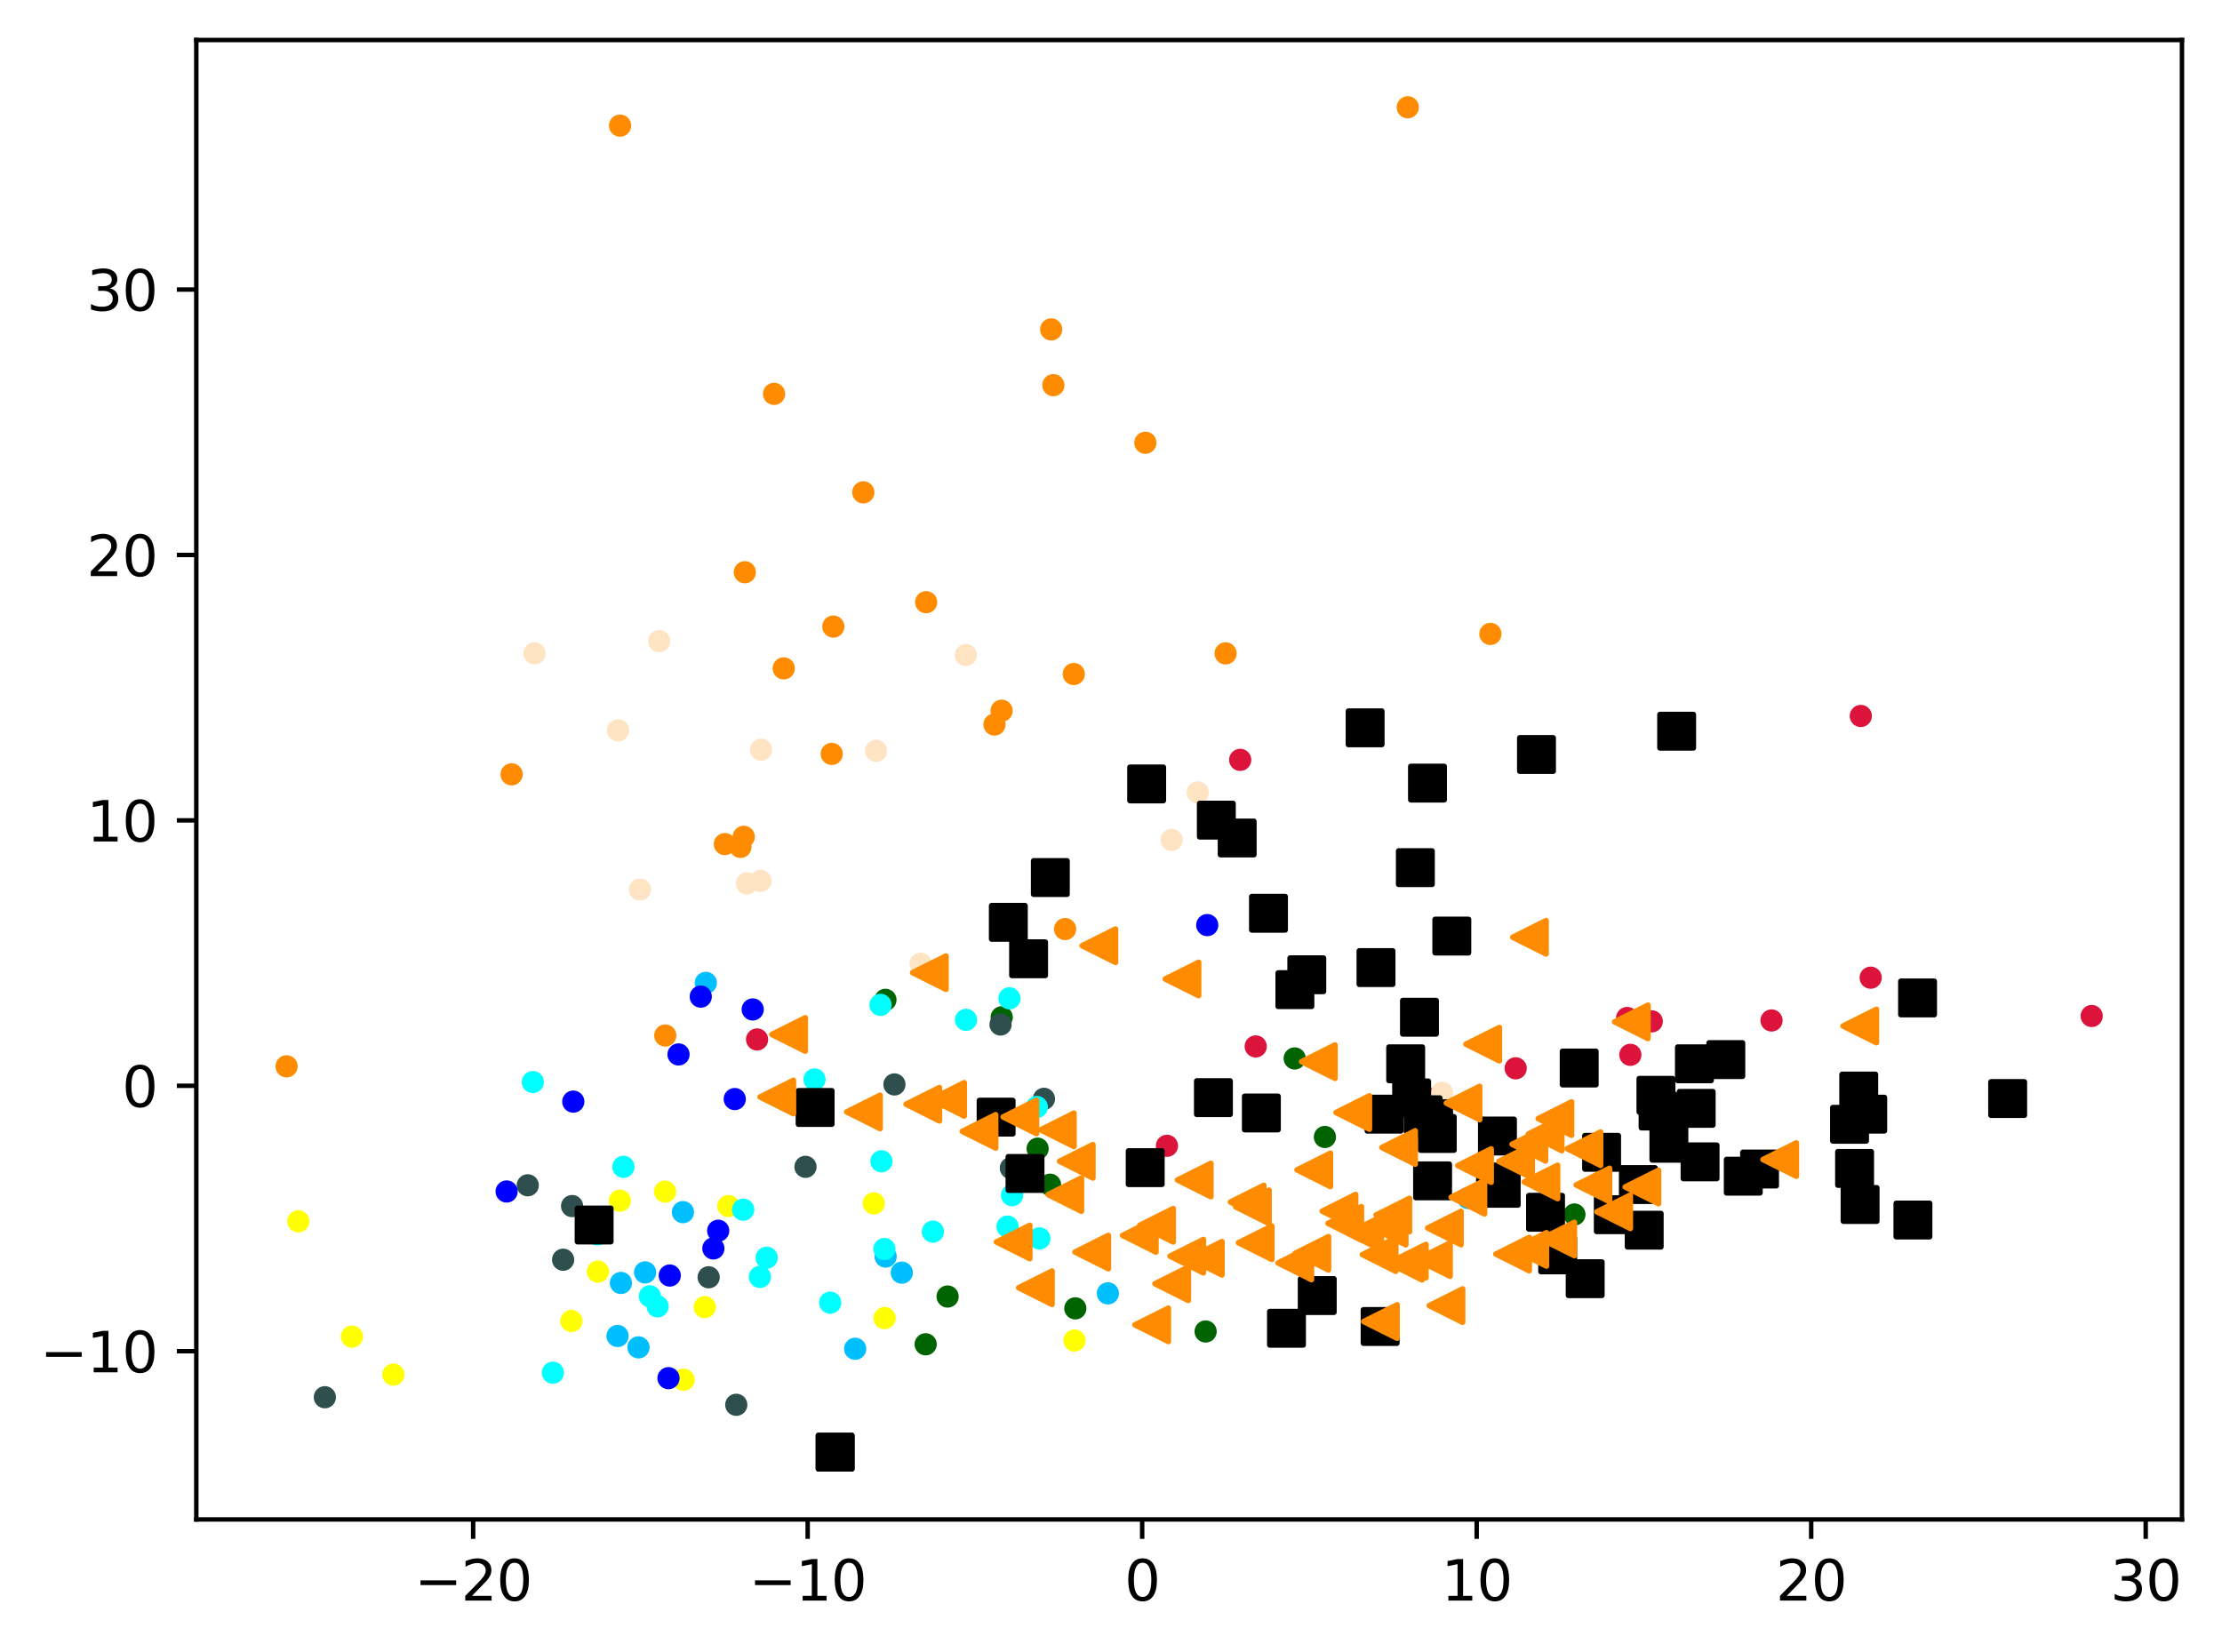 <?xml version="1.0" encoding="utf-8" standalone="no"?>
<!DOCTYPE svg PUBLIC "-//W3C//DTD SVG 1.1//EN"
  "http://www.w3.org/Graphics/SVG/1.1/DTD/svg11.dtd">
<svg xmlns:xlink="http://www.w3.org/1999/xlink" width="399.625pt" height="297.19pt" viewBox="0 0 399.625 297.19" xmlns="http://www.w3.org/2000/svg" version="1.1">
 <defs>
  <style type="text/css">*{stroke-linejoin: round; stroke-linecap: butt}</style>
 </defs>
 <g id="figure_1">
  <g id="patch_1">
   <path d="M 0 297.19 
L 399.625 297.19 
L 399.625 0 
L 0 0 
z
" style="fill: #ffffff"/>
  </g>
  <g id="axes_1">
   <g id="patch_2">
    <path d="M 35.305 273.312 
L 392.425 273.312 
L 392.425 7.2 
L 35.305 7.2 
z
" style="fill: #ffffff"/>
   </g>
   <g id="PathCollection_1">
    <defs>
     <path id="mc11632bc3f" d="M 0 1.5 
C 0.398 1.5 0.779 1.342 1.061 1.061 
C 1.342 0.779 1.5 0.398 1.5 0 
C 1.5 -0.398 1.342 -0.779 1.061 -1.061 
C 0.779 -1.342 0.398 -1.5 0 -1.5 
C -0.398 -1.5 -0.779 -1.342 -1.061 -1.061 
C -1.342 -0.779 -1.5 -0.398 -1.5 0 
C -1.5 0.398 -1.342 0.779 -1.061 1.061 
C -0.779 1.342 -0.398 1.5 0 1.5 
z
" style="stroke: #ff8c00"/>
    </defs>
    <g clip-path="url(#p6fb50a3058)">
     <use xlink:href="#mc11632bc3f" x="189.057" y="59.253" style="fill: #ff8c00; stroke: #ff8c00"/>
     <use xlink:href="#mc11632bc3f" x="133.762" y="150.524" style="fill: #ff8c00; stroke: #ff8c00"/>
     <use xlink:href="#mc11632bc3f" x="149.586" y="135.609" style="fill: #ff8c00; stroke: #ff8c00"/>
     <use xlink:href="#mc11632bc3f" x="205.992" y="79.644" style="fill: #ff8c00; stroke: #ff8c00"/>
     <use xlink:href="#mc11632bc3f" x="139.215" y="70.849" style="fill: #ff8c00; stroke: #ff8c00"/>
     <use xlink:href="#mc11632bc3f" x="193.119" y="121.243" style="fill: #ff8c00; stroke: #ff8c00"/>
     <use xlink:href="#mc11632bc3f" x="268.048" y="114.028" style="fill: #ff8c00; stroke: #ff8c00"/>
     <use xlink:href="#mc11632bc3f" x="178.854" y="130.325" style="fill: #ff8c00; stroke: #ff8c00"/>
     <use xlink:href="#mc11632bc3f" x="130.368" y="151.833" style="fill: #ff8c00; stroke: #ff8c00"/>
     <use xlink:href="#mc11632bc3f" x="253.186" y="19.296" style="fill: #ff8c00; stroke: #ff8c00"/>
     <use xlink:href="#mc11632bc3f" x="220.425" y="117.53" style="fill: #ff8c00; stroke: #ff8c00"/>
     <use xlink:href="#mc11632bc3f" x="133.952" y="102.935" style="fill: #ff8c00; stroke: #ff8c00"/>
     <use xlink:href="#mc11632bc3f" x="51.537" y="191.809" style="fill: #ff8c00; stroke: #ff8c00"/>
     <use xlink:href="#mc11632bc3f" x="191.556" y="167.117" style="fill: #ff8c00; stroke: #ff8c00"/>
     <use xlink:href="#mc11632bc3f" x="140.954" y="120.227" style="fill: #ff8c00; stroke: #ff8c00"/>
     <use xlink:href="#mc11632bc3f" x="166.569" y="108.324" style="fill: #ff8c00; stroke: #ff8c00"/>
     <use xlink:href="#mc11632bc3f" x="189.442" y="69.286" style="fill: #ff8c00; stroke: #ff8c00"/>
     <use xlink:href="#mc11632bc3f" x="119.648" y="186.27" style="fill: #ff8c00; stroke: #ff8c00"/>
     <use xlink:href="#mc11632bc3f" x="133.173" y="152.334" style="fill: #ff8c00; stroke: #ff8c00"/>
     <use xlink:href="#mc11632bc3f" x="149.876" y="112.709" style="fill: #ff8c00; stroke: #ff8c00"/>
     <use xlink:href="#mc11632bc3f" x="111.517" y="22.598" style="fill: #ff8c00; stroke: #ff8c00"/>
     <use xlink:href="#mc11632bc3f" x="180.137" y="127.844" style="fill: #ff8c00; stroke: #ff8c00"/>
     <use xlink:href="#mc11632bc3f" x="155.267" y="88.561" style="fill: #ff8c00; stroke: #ff8c00"/>
     <use xlink:href="#mc11632bc3f" x="92.012" y="139.285" style="fill: #ff8c00; stroke: #ff8c00"/>
    </g>
   </g>
   <g id="PathCollection_2">
    <defs>
     <path id="me43e559ec0" d="M 0 1.5 
C 0.398 1.5 0.779 1.342 1.061 1.061 
C 1.342 0.779 1.5 0.398 1.5 0 
C 1.5 -0.398 1.342 -0.779 1.061 -1.061 
C 0.779 -1.342 0.398 -1.5 0 -1.5 
C -0.398 -1.5 -0.779 -1.342 -1.061 -1.061 
C -1.342 -0.779 -1.5 -0.398 -1.5 0 
C -1.5 0.398 -1.342 0.779 -1.061 1.061 
C -0.779 1.342 -0.398 1.5 0 1.5 
z
" style="stroke: #006400"/>
    </defs>
    <g clip-path="url(#p6fb50a3058)">
     <use xlink:href="#me43e559ec0" x="180.157" y="182.991" style="fill: #006400; stroke: #006400"/>
     <use xlink:href="#me43e559ec0" x="188.848" y="213.106" style="fill: #006400; stroke: #006400"/>
     <use xlink:href="#me43e559ec0" x="238.282" y="204.516" style="fill: #006400; stroke: #006400"/>
     <use xlink:href="#me43e559ec0" x="216.832" y="239.506" style="fill: #006400; stroke: #006400"/>
     <use xlink:href="#me43e559ec0" x="170.425" y="233.219" style="fill: #006400; stroke: #006400"/>
     <use xlink:href="#me43e559ec0" x="232.851" y="190.392" style="fill: #006400; stroke: #006400"/>
     <use xlink:href="#me43e559ec0" x="193.394" y="235.348" style="fill: #006400; stroke: #006400"/>
     <use xlink:href="#me43e559ec0" x="166.478" y="241.811" style="fill: #006400; stroke: #006400"/>
     <use xlink:href="#me43e559ec0" x="186.617" y="206.622" style="fill: #006400; stroke: #006400"/>
     <use xlink:href="#me43e559ec0" x="283.159" y="218.463" style="fill: #006400; stroke: #006400"/>
     <use xlink:href="#me43e559ec0" x="159.245" y="179.853" style="fill: #006400; stroke: #006400"/>
    </g>
   </g>
   <g id="PathCollection_3">
    <defs>
     <path id="ma752f6aaa1" d="M 0 1.5 
C 0.398 1.5 0.779 1.342 1.061 1.061 
C 1.342 0.779 1.5 0.398 1.5 0 
C 1.5 -0.398 1.342 -0.779 1.061 -1.061 
C 0.779 -1.342 0.398 -1.5 0 -1.5 
C -0.398 -1.5 -0.779 -1.342 -1.061 -1.061 
C -1.342 -0.779 -1.5 -0.398 -1.5 0 
C -1.5 0.398 -1.342 0.779 -1.061 1.061 
C -0.779 1.342 -0.398 1.5 0 1.5 
z
" style="stroke: #2f4f4f"/>
    </defs>
    <g clip-path="url(#p6fb50a3058)">
     <use xlink:href="#ma752f6aaa1" x="132.417" y="252.695" style="fill: #2f4f4f; stroke: #2f4f4f"/>
     <use xlink:href="#ma752f6aaa1" x="127.452" y="229.755" style="fill: #2f4f4f; stroke: #2f4f4f"/>
     <use xlink:href="#ma752f6aaa1" x="94.916" y="213.21" style="fill: #2f4f4f; stroke: #2f4f4f"/>
     <use xlink:href="#ma752f6aaa1" x="160.863" y="195.069" style="fill: #2f4f4f; stroke: #2f4f4f"/>
     <use xlink:href="#ma752f6aaa1" x="144.867" y="209.889" style="fill: #2f4f4f; stroke: #2f4f4f"/>
     <use xlink:href="#ma752f6aaa1" x="187.754" y="197.654" style="fill: #2f4f4f; stroke: #2f4f4f"/>
     <use xlink:href="#ma752f6aaa1" x="181.801" y="210.109" style="fill: #2f4f4f; stroke: #2f4f4f"/>
     <use xlink:href="#ma752f6aaa1" x="179.947" y="184.29" style="fill: #2f4f4f; stroke: #2f4f4f"/>
     <use xlink:href="#ma752f6aaa1" x="58.423" y="251.335" style="fill: #2f4f4f; stroke: #2f4f4f"/>
     <use xlink:href="#ma752f6aaa1" x="101.278" y="226.599" style="fill: #2f4f4f; stroke: #2f4f4f"/>
     <use xlink:href="#ma752f6aaa1" x="102.892" y="216.947" style="fill: #2f4f4f; stroke: #2f4f4f"/>
    </g>
   </g>
   <g id="PathCollection_4">
    <defs>
     <path id="m10b6ca9c7e" d="M 0 1.5 
C 0.398 1.5 0.779 1.342 1.061 1.061 
C 1.342 0.779 1.5 0.398 1.5 0 
C 1.5 -0.398 1.342 -0.779 1.061 -1.061 
C 0.779 -1.342 0.398 -1.5 0 -1.5 
C -0.398 -1.5 -0.779 -1.342 -1.061 -1.061 
C -1.342 -0.779 -1.5 -0.398 -1.5 0 
C -1.5 0.398 -1.342 0.779 -1.061 1.061 
C -0.779 1.342 -0.398 1.5 0 1.5 
z
" style="stroke: #00bfff"/>
    </defs>
    <g clip-path="url(#p6fb50a3058)">
     <use xlink:href="#m10b6ca9c7e" x="111.064" y="240.316" style="fill: #00bfff; stroke: #00bfff"/>
     <use xlink:href="#m10b6ca9c7e" x="114.832" y="242.365" style="fill: #00bfff; stroke: #00bfff"/>
     <use xlink:href="#m10b6ca9c7e" x="116.023" y="228.878" style="fill: #00bfff; stroke: #00bfff"/>
     <use xlink:href="#m10b6ca9c7e" x="162.187" y="228.924" style="fill: #00bfff; stroke: #00bfff"/>
     <use xlink:href="#m10b6ca9c7e" x="199.248" y="232.649" style="fill: #00bfff; stroke: #00bfff"/>
     <use xlink:href="#m10b6ca9c7e" x="122.826" y="218.042" style="fill: #00bfff; stroke: #00bfff"/>
     <use xlink:href="#m10b6ca9c7e" x="159.276" y="226.026" style="fill: #00bfff; stroke: #00bfff"/>
     <use xlink:href="#m10b6ca9c7e" x="111.673" y="230.776" style="fill: #00bfff; stroke: #00bfff"/>
     <use xlink:href="#m10b6ca9c7e" x="153.802" y="242.62" style="fill: #00bfff; stroke: #00bfff"/>
     <use xlink:href="#m10b6ca9c7e" x="126.942" y="176.802" style="fill: #00bfff; stroke: #00bfff"/>
     <use xlink:href="#m10b6ca9c7e" x="264.038" y="215.492" style="fill: #00bfff; stroke: #00bfff"/>
    </g>
   </g>
   <g id="PathCollection_5">
    <defs>
     <path id="m6fbbba2397" d="M 0 1.5 
C 0.398 1.5 0.779 1.342 1.061 1.061 
C 1.342 0.779 1.5 0.398 1.5 0 
C 1.5 -0.398 1.342 -0.779 1.061 -1.061 
C 0.779 -1.342 0.398 -1.5 0 -1.5 
C -0.398 -1.5 -0.779 -1.342 -1.061 -1.061 
C -1.342 -0.779 -1.5 -0.398 -1.5 0 
C -1.5 0.398 -1.342 0.779 -1.061 1.061 
C -0.779 1.342 -0.398 1.5 0 1.5 
z
" style="stroke: #ffff00"/>
    </defs>
    <g clip-path="url(#p6fb50a3058)">
     <use xlink:href="#m6fbbba2397" x="193.245" y="241.131" style="fill: #ffff00; stroke: #ffff00"/>
     <use xlink:href="#m6fbbba2397" x="119.617" y="214.344" style="fill: #ffff00; stroke: #ffff00"/>
     <use xlink:href="#m6fbbba2397" x="157.149" y="216.469" style="fill: #ffff00; stroke: #ffff00"/>
     <use xlink:href="#m6fbbba2397" x="130.992" y="216.944" style="fill: #ffff00; stroke: #ffff00"/>
     <use xlink:href="#m6fbbba2397" x="111.476" y="215.979" style="fill: #ffff00; stroke: #ffff00"/>
     <use xlink:href="#m6fbbba2397" x="53.65" y="219.693" style="fill: #ffff00; stroke: #ffff00"/>
     <use xlink:href="#m6fbbba2397" x="70.751" y="247.26" style="fill: #ffff00; stroke: #ffff00"/>
     <use xlink:href="#m6fbbba2397" x="63.296" y="240.432" style="fill: #ffff00; stroke: #ffff00"/>
     <use xlink:href="#m6fbbba2397" x="107.527" y="228.735" style="fill: #ffff00; stroke: #ffff00"/>
     <use xlink:href="#m6fbbba2397" x="159.096" y="237.095" style="fill: #ffff00; stroke: #ffff00"/>
     <use xlink:href="#m6fbbba2397" x="102.768" y="237.622" style="fill: #ffff00; stroke: #ffff00"/>
     <use xlink:href="#m6fbbba2397" x="126.752" y="235.124" style="fill: #ffff00; stroke: #ffff00"/>
     <use xlink:href="#m6fbbba2397" x="122.942" y="248.192" style="fill: #ffff00; stroke: #ffff00"/>
    </g>
   </g>
   <g id="PathCollection_6">
    <defs>
     <path id="m5773e0ab29" d="M 0 1.5 
C 0.398 1.5 0.779 1.342 1.061 1.061 
C 1.342 0.779 1.5 0.398 1.5 0 
C 1.5 -0.398 1.342 -0.779 1.061 -1.061 
C 0.779 -1.342 0.398 -1.5 0 -1.5 
C -0.398 -1.5 -0.779 -1.342 -1.061 -1.061 
C -1.342 -0.779 -1.5 -0.398 -1.5 0 
C -1.5 0.398 -1.342 0.779 -1.061 1.061 
C -0.779 1.342 -0.398 1.5 0 1.5 
z
" style="stroke: #00ffff"/>
    </defs>
    <g clip-path="url(#p6fb50a3058)">
     <use xlink:href="#m5773e0ab29" x="181.54" y="179.578" style="fill: #00ffff; stroke: #00ffff"/>
     <use xlink:href="#m5773e0ab29" x="167.782" y="221.543" style="fill: #00ffff; stroke: #00ffff"/>
     <use xlink:href="#m5773e0ab29" x="146.488" y="194.177" style="fill: #00ffff; stroke: #00ffff"/>
     <use xlink:href="#m5773e0ab29" x="99.437" y="246.92" style="fill: #00ffff; stroke: #00ffff"/>
     <use xlink:href="#m5773e0ab29" x="186.934" y="222.762" style="fill: #00ffff; stroke: #00ffff"/>
     <use xlink:href="#m5773e0ab29" x="118.26" y="234.986" style="fill: #00ffff; stroke: #00ffff"/>
     <use xlink:href="#m5773e0ab29" x="136.671" y="229.692" style="fill: #00ffff; stroke: #00ffff"/>
     <use xlink:href="#m5773e0ab29" x="158.357" y="180.755" style="fill: #00ffff; stroke: #00ffff"/>
     <use xlink:href="#m5773e0ab29" x="186.471" y="199.127" style="fill: #00ffff; stroke: #00ffff"/>
     <use xlink:href="#m5773e0ab29" x="112.122" y="209.889" style="fill: #00ffff; stroke: #00ffff"/>
     <use xlink:href="#m5773e0ab29" x="116.881" y="233.175" style="fill: #00ffff; stroke: #00ffff"/>
     <use xlink:href="#m5773e0ab29" x="149.313" y="234.318" style="fill: #00ffff; stroke: #00ffff"/>
     <use xlink:href="#m5773e0ab29" x="182.02" y="214.991" style="fill: #00ffff; stroke: #00ffff"/>
     <use xlink:href="#m5773e0ab29" x="173.735" y="183.45" style="fill: #00ffff; stroke: #00ffff"/>
     <use xlink:href="#m5773e0ab29" x="95.827" y="194.638" style="fill: #00ffff; stroke: #00ffff"/>
     <use xlink:href="#m5773e0ab29" x="107.425" y="222.042" style="fill: #00ffff; stroke: #00ffff"/>
     <use xlink:href="#m5773e0ab29" x="181.201" y="220.639" style="fill: #00ffff; stroke: #00ffff"/>
     <use xlink:href="#m5773e0ab29" x="159.062" y="224.672" style="fill: #00ffff; stroke: #00ffff"/>
     <use xlink:href="#m5773e0ab29" x="158.522" y="208.894" style="fill: #00ffff; stroke: #00ffff"/>
     <use xlink:href="#m5773e0ab29" x="133.662" y="217.597" style="fill: #00ffff; stroke: #00ffff"/>
     <use xlink:href="#m5773e0ab29" x="137.881" y="226.236" style="fill: #00ffff; stroke: #00ffff"/>
    </g>
   </g>
   <g id="PathCollection_7">
    <defs>
     <path id="mfd72a06ce6" d="M 0 1.5 
C 0.398 1.5 0.779 1.342 1.061 1.061 
C 1.342 0.779 1.5 0.398 1.5 0 
C 1.5 -0.398 1.342 -0.779 1.061 -1.061 
C 0.779 -1.342 0.398 -1.5 0 -1.5 
C -0.398 -1.5 -0.779 -1.342 -1.061 -1.061 
C -1.342 -0.779 -1.5 -0.398 -1.5 0 
C -1.5 0.398 -1.342 0.779 -1.061 1.061 
C -0.779 1.342 -0.398 1.5 0 1.5 
z
" style="stroke: #0000ff"/>
    </defs>
    <g clip-path="url(#p6fb50a3058)">
     <use xlink:href="#mfd72a06ce6" x="129.167" y="221.383" style="fill: #0000ff; stroke: #0000ff"/>
     <use xlink:href="#mfd72a06ce6" x="103.105" y="198.159" style="fill: #0000ff; stroke: #0000ff"/>
     <use xlink:href="#mfd72a06ce6" x="126.03" y="179.269" style="fill: #0000ff; stroke: #0000ff"/>
     <use xlink:href="#mfd72a06ce6" x="217.121" y="166.405" style="fill: #0000ff; stroke: #0000ff"/>
     <use xlink:href="#mfd72a06ce6" x="132.145" y="197.699" style="fill: #0000ff; stroke: #0000ff"/>
     <use xlink:href="#mfd72a06ce6" x="128.3" y="224.57" style="fill: #0000ff; stroke: #0000ff"/>
     <use xlink:href="#mfd72a06ce6" x="135.375" y="181.579" style="fill: #0000ff; stroke: #0000ff"/>
     <use xlink:href="#mfd72a06ce6" x="120.453" y="229.442" style="fill: #0000ff; stroke: #0000ff"/>
     <use xlink:href="#mfd72a06ce6" x="122.032" y="189.671" style="fill: #0000ff; stroke: #0000ff"/>
     <use xlink:href="#mfd72a06ce6" x="120.227" y="247.906" style="fill: #0000ff; stroke: #0000ff"/>
     <use xlink:href="#mfd72a06ce6" x="91.115" y="214.324" style="fill: #0000ff; stroke: #0000ff"/>
    </g>
   </g>
   <g id="PathCollection_8">
    <defs>
     <path id="mc9b94650ea" d="M 0 1.5 
C 0.398 1.5 0.779 1.342 1.061 1.061 
C 1.342 0.779 1.5 0.398 1.5 0 
C 1.5 -0.398 1.342 -0.779 1.061 -1.061 
C 0.779 -1.342 0.398 -1.5 0 -1.5 
C -0.398 -1.5 -0.779 -1.342 -1.061 -1.061 
C -1.342 -0.779 -1.5 -0.398 -1.5 0 
C -1.5 0.398 -1.342 0.779 -1.061 1.061 
C -0.779 1.342 -0.398 1.5 0 1.5 
z
" style="stroke: #dc143c"/>
    </defs>
    <g clip-path="url(#p6fb50a3058)">
     <use xlink:href="#mc9b94650ea" x="209.877" y="206.107" style="fill: #dc143c; stroke: #dc143c"/>
     <use xlink:href="#mc9b94650ea" x="225.841" y="188.232" style="fill: #dc143c; stroke: #dc143c"/>
     <use xlink:href="#mc9b94650ea" x="223.049" y="136.683" style="fill: #dc143c; stroke: #dc143c"/>
     <use xlink:href="#mc9b94650ea" x="272.594" y="192.166" style="fill: #dc143c; stroke: #dc143c"/>
     <use xlink:href="#mc9b94650ea" x="336.439" y="175.866" style="fill: #dc143c; stroke: #dc143c"/>
     <use xlink:href="#mc9b94650ea" x="318.608" y="183.56" style="fill: #dc143c; stroke: #dc143c"/>
     <use xlink:href="#mc9b94650ea" x="334.663" y="128.788" style="fill: #dc143c; stroke: #dc143c"/>
     <use xlink:href="#mc9b94650ea" x="292.637" y="183.116" style="fill: #dc143c; stroke: #dc143c"/>
     <use xlink:href="#mc9b94650ea" x="136.159" y="186.978" style="fill: #dc143c; stroke: #dc143c"/>
     <use xlink:href="#mc9b94650ea" x="258.479" y="197.401" style="fill: #dc143c; stroke: #dc143c"/>
     <use xlink:href="#mc9b94650ea" x="297.07" y="183.721" style="fill: #dc143c; stroke: #dc143c"/>
     <use xlink:href="#mc9b94650ea" x="293.216" y="189.742" style="fill: #dc143c; stroke: #dc143c"/>
     <use xlink:href="#mc9b94650ea" x="376.192" y="182.757" style="fill: #dc143c; stroke: #dc143c"/>
    </g>
   </g>
   <g id="PathCollection_9">
    <defs>
     <path id="m8d85ecf334" d="M 0 1.5 
C 0.398 1.5 0.779 1.342 1.061 1.061 
C 1.342 0.779 1.5 0.398 1.5 0 
C 1.5 -0.398 1.342 -0.779 1.061 -1.061 
C 0.779 -1.342 0.398 -1.5 0 -1.5 
C -0.398 -1.5 -0.779 -1.342 -1.061 -1.061 
C -1.342 -0.779 -1.5 -0.398 -1.5 0 
C -1.5 0.398 -1.342 0.779 -1.061 1.061 
C -0.779 1.342 -0.398 1.5 0 1.5 
z
" style="stroke: #ffe4c4"/>
    </defs>
    <g clip-path="url(#p6fb50a3058)">
     <use xlink:href="#m8d85ecf334" x="111.15" y="131.388" style="fill: #ffe4c4; stroke: #ffe4c4"/>
     <use xlink:href="#m8d85ecf334" x="115.093" y="159.999" style="fill: #ffe4c4; stroke: #ffe4c4"/>
     <use xlink:href="#m8d85ecf334" x="157.563" y="135.058" style="fill: #ffe4c4; stroke: #ffe4c4"/>
     <use xlink:href="#m8d85ecf334" x="165.574" y="173.342" style="fill: #ffe4c4; stroke: #ffe4c4"/>
     <use xlink:href="#m8d85ecf334" x="96.128" y="117.525" style="fill: #ffe4c4; stroke: #ffe4c4"/>
     <use xlink:href="#m8d85ecf334" x="210.711" y="151.088" style="fill: #ffe4c4; stroke: #ffe4c4"/>
     <use xlink:href="#m8d85ecf334" x="118.549" y="115.334" style="fill: #ffe4c4; stroke: #ffe4c4"/>
     <use xlink:href="#m8d85ecf334" x="173.702" y="117.833" style="fill: #ffe4c4; stroke: #ffe4c4"/>
     <use xlink:href="#m8d85ecf334" x="136.876" y="134.858" style="fill: #ffe4c4; stroke: #ffe4c4"/>
     <use xlink:href="#m8d85ecf334" x="136.777" y="158.456" style="fill: #ffe4c4; stroke: #ffe4c4"/>
     <use xlink:href="#m8d85ecf334" x="134.34" y="158.905" style="fill: #ffe4c4; stroke: #ffe4c4"/>
     <use xlink:href="#m8d85ecf334" x="259.348" y="196.555" style="fill: #ffe4c4; stroke: #ffe4c4"/>
     <use xlink:href="#m8d85ecf334" x="215.405" y="142.543" style="fill: #ffe4c4; stroke: #ffe4c4"/>
    </g>
   </g>
   <g id="PathCollection_10">
    <defs>
     <path id="mef20638871" d="M -3 3 
L 3 3 
L 3 -3 
L -3 -3 
z
" style="stroke: #000000"/>
    </defs>
    <g clip-path="url(#p6fb50a3058)">
     <use xlink:href="#mef20638871" x="290.151" y="218.502" style="stroke: #000000"/>
     <use xlink:href="#mef20638871" x="295.708" y="221.285" style="stroke: #000000"/>
     <use xlink:href="#mef20638871" x="188.902" y="157.853" style="stroke: #000000"/>
     <use xlink:href="#mef20638871" x="269.993" y="213.751" style="stroke: #000000"/>
     <use xlink:href="#mef20638871" x="313.527" y="211.57" style="stroke: #000000"/>
     <use xlink:href="#mef20638871" x="269.313" y="204.351" style="stroke: #000000"/>
     <use xlink:href="#mef20638871" x="305.757" y="208.996" style="stroke: #000000"/>
     <use xlink:href="#mef20638871" x="288.046" y="207.278" style="stroke: #000000"/>
     <use xlink:href="#mef20638871" x="334.293" y="196.255" style="stroke: #000000"/>
     <use xlink:href="#mef20638871" x="294.661" y="213.074" style="stroke: #000000"/>
     <use xlink:href="#mef20638871" x="205.964" y="210.036" style="stroke: #000000"/>
     <use xlink:href="#mef20638871" x="334.536" y="216.663" style="stroke: #000000"/>
     <use xlink:href="#mef20638871" x="179.149" y="200.95" style="stroke: #000000"/>
     <use xlink:href="#mef20638871" x="280.143" y="225.73" style="stroke: #000000"/>
     <use xlink:href="#mef20638871" x="247.472" y="174.048" style="stroke: #000000"/>
     <use xlink:href="#mef20638871" x="146.6" y="199.207" style="stroke: #000000"/>
     <use xlink:href="#mef20638871" x="184.991" y="172.464" style="stroke: #000000"/>
     <use xlink:href="#mef20638871" x="361.076" y="197.603" style="stroke: #000000"/>
     <use xlink:href="#mef20638871" x="253.882" y="197.491" style="stroke: #000000"/>
     <use xlink:href="#mef20638871" x="231.372" y="238.926" style="stroke: #000000"/>
     <use xlink:href="#mef20638871" x="252.808" y="191.358" style="stroke: #000000"/>
     <use xlink:href="#mef20638871" x="261.108" y="168.382" style="stroke: #000000"/>
     <use xlink:href="#mef20638871" x="257.833" y="201.239" style="stroke: #000000"/>
     <use xlink:href="#mef20638871" x="316.453" y="210.284" style="stroke: #000000"/>
     <use xlink:href="#mef20638871" x="301.544" y="131.527" style="stroke: #000000"/>
     <use xlink:href="#mef20638871" x="344.038" y="219.455" style="stroke: #000000"/>
     <use xlink:href="#mef20638871" x="245.515" y="130.922" style="stroke: #000000"/>
     <use xlink:href="#mef20638871" x="256.733" y="140.861" style="stroke: #000000"/>
     <use xlink:href="#mef20638871" x="206.226" y="141.013" style="stroke: #000000"/>
     <use xlink:href="#mef20638871" x="285.095" y="230.011" style="stroke: #000000"/>
     <use xlink:href="#mef20638871" x="305.058" y="199.367" style="stroke: #000000"/>
     <use xlink:href="#mef20638871" x="218.233" y="197.442" style="stroke: #000000"/>
     <use xlink:href="#mef20638871" x="235.027" y="175.344" style="stroke: #000000"/>
     <use xlink:href="#mef20638871" x="300.148" y="205.643" style="stroke: #000000"/>
     <use xlink:href="#mef20638871" x="218.759" y="147.527" style="stroke: #000000"/>
     <use xlink:href="#mef20638871" x="232.884" y="178.018" style="stroke: #000000"/>
     <use xlink:href="#mef20638871" x="284.017" y="192.11" style="stroke: #000000"/>
     <use xlink:href="#mef20638871" x="297.819" y="197.024" style="stroke: #000000"/>
     <use xlink:href="#mef20638871" x="236.906" y="233.042" style="stroke: #000000"/>
     <use xlink:href="#mef20638871" x="276.335" y="135.721" style="stroke: #000000"/>
     <use xlink:href="#mef20638871" x="106.853" y="220.351" style="stroke: #000000"/>
     <use xlink:href="#mef20638871" x="254.55" y="156.074" style="stroke: #000000"/>
     <use xlink:href="#mef20638871" x="258.494" y="203.884" style="stroke: #000000"/>
     <use xlink:href="#mef20638871" x="248.215" y="238.612" style="stroke: #000000"/>
     <use xlink:href="#mef20638871" x="255.945" y="200.515" style="stroke: #000000"/>
     <use xlink:href="#mef20638871" x="184.347" y="211.079" style="stroke: #000000"/>
     <use xlink:href="#mef20638871" x="150.199" y="261.216" style="stroke: #000000"/>
     <use xlink:href="#mef20638871" x="181.347" y="165.907" style="stroke: #000000"/>
     <use xlink:href="#mef20638871" x="344.871" y="179.507" style="stroke: #000000"/>
     <use xlink:href="#mef20638871" x="255.289" y="182.984" style="stroke: #000000"/>
     <use xlink:href="#mef20638871" x="226.855" y="200.2" style="stroke: #000000"/>
     <use xlink:href="#mef20638871" x="335.911" y="200.411" style="stroke: #000000"/>
     <use xlink:href="#mef20638871" x="310.385" y="190.598" style="stroke: #000000"/>
     <use xlink:href="#mef20638871" x="228.135" y="164.277" style="stroke: #000000"/>
     <use xlink:href="#mef20638871" x="268.972" y="212.63" style="stroke: #000000"/>
     <use xlink:href="#mef20638871" x="298.204" y="199.849" style="stroke: #000000"/>
     <use xlink:href="#mef20638871" x="332.637" y="202.233" style="stroke: #000000"/>
     <use xlink:href="#mef20638871" x="248.918" y="200.418" style="stroke: #000000"/>
     <use xlink:href="#mef20638871" x="277.964" y="218.061" style="stroke: #000000"/>
     <use xlink:href="#mef20638871" x="257.649" y="212.418" style="stroke: #000000"/>
     <use xlink:href="#mef20638871" x="304.743" y="191.355" style="stroke: #000000"/>
     <use xlink:href="#mef20638871" x="333.544" y="210.174" style="stroke: #000000"/>
     <use xlink:href="#mef20638871" x="150.199" y="261.216" style="stroke: #000000"/>
     <use xlink:href="#mef20638871" x="222.507" y="150.739" style="stroke: #000000"/>
    </g>
   </g>
   <g id="PathCollection_11">
    <defs>
     <path id="mdccb5acdef" d="M -3 -0 
L 3 3 
L 3 -3 
z
" style="stroke: #ff8c00"/>
    </defs>
    <g clip-path="url(#p6fb50a3058)">
     <use xlink:href="#mdccb5acdef" x="272.034" y="225.583" style="fill: #ff8c00; stroke: #ff8c00"/>
     <use xlink:href="#mdccb5acdef" x="165.952" y="198.629" style="fill: #ff8c00; stroke: #ff8c00"/>
     <use xlink:href="#mdccb5acdef" x="167.136" y="174.96" style="fill: #ff8c00; stroke: #ff8c00"/>
     <use xlink:href="#mdccb5acdef" x="207.124" y="238.311" style="fill: #ff8c00; stroke: #ff8c00"/>
     <use xlink:href="#mdccb5acdef" x="259.768" y="220.894" style="fill: #ff8c00; stroke: #ff8c00"/>
     <use xlink:href="#mdccb5acdef" x="275.063" y="168.591" style="fill: #ff8c00; stroke: #ff8c00"/>
     <use xlink:href="#mdccb5acdef" x="248.262" y="237.716" style="fill: #ff8c00; stroke: #ff8c00"/>
     <use xlink:href="#mdccb5acdef" x="277.132" y="212.607" style="fill: #ff8c00; stroke: #ff8c00"/>
     <use xlink:href="#mdccb5acdef" x="216.769" y="226.341" style="fill: #ff8c00; stroke: #ff8c00"/>
     <use xlink:href="#mdccb5acdef" x="182.208" y="223.407" style="fill: #ff8c00; stroke: #ff8c00"/>
     <use xlink:href="#mdccb5acdef" x="225.743" y="223.546" style="fill: #ff8c00; stroke: #ff8c00"/>
     <use xlink:href="#mdccb5acdef" x="191.496" y="214.883" style="fill: #ff8c00; stroke: #ff8c00"/>
     <use xlink:href="#mdccb5acdef" x="241.849" y="220.06" style="fill: #ff8c00; stroke: #ff8c00"/>
     <use xlink:href="#mdccb5acdef" x="274.954" y="205.827" style="fill: #ff8c00; stroke: #ff8c00"/>
     <use xlink:href="#mdccb5acdef" x="250.495" y="218.555" style="fill: #ff8c00; stroke: #ff8c00"/>
     <use xlink:href="#mdccb5acdef" x="263.116" y="198.413" style="fill: #ff8c00; stroke: #ff8c00"/>
     <use xlink:href="#mdccb5acdef" x="293.383" y="183.81" style="fill: #ff8c00; stroke: #ff8c00"/>
     <use xlink:href="#mdccb5acdef" x="253.46" y="226.847" style="fill: #ff8c00; stroke: #ff8c00"/>
     <use xlink:href="#mdccb5acdef" x="245.453" y="221.844" style="fill: #ff8c00; stroke: #ff8c00"/>
     <use xlink:href="#mdccb5acdef" x="290.211" y="217.97" style="fill: #ff8c00; stroke: #ff8c00"/>
     <use xlink:href="#mdccb5acdef" x="277.885" y="203.982" style="fill: #ff8c00; stroke: #ff8c00"/>
     <use xlink:href="#mdccb5acdef" x="236.275" y="210.437" style="fill: #ff8c00; stroke: #ff8c00"/>
     <use xlink:href="#mdccb5acdef" x="207.996" y="220.399" style="fill: #ff8c00; stroke: #ff8c00"/>
     <use xlink:href="#mdccb5acdef" x="170.421" y="197.753" style="fill: #ff8c00; stroke: #ff8c00"/>
     <use xlink:href="#mdccb5acdef" x="265.187" y="209.659" style="fill: #ff8c00; stroke: #ff8c00"/>
     <use xlink:href="#mdccb5acdef" x="197.622" y="170.115" style="fill: #ff8c00; stroke: #ff8c00"/>
     <use xlink:href="#mdccb5acdef" x="196.339" y="225.216" style="fill: #ff8c00; stroke: #ff8c00"/>
     <use xlink:href="#mdccb5acdef" x="186.208" y="231.637" style="fill: #ff8c00; stroke: #ff8c00"/>
     <use xlink:href="#mdccb5acdef" x="249.832" y="220.911" style="fill: #ff8c00; stroke: #ff8c00"/>
     <use xlink:href="#mdccb5acdef" x="257.796" y="226.577" style="fill: #ff8c00; stroke: #ff8c00"/>
     <use xlink:href="#mdccb5acdef" x="260.051" y="234.853" style="fill: #ff8c00; stroke: #ff8c00"/>
     <use xlink:href="#mdccb5acdef" x="232.866" y="227.18" style="fill: #ff8c00; stroke: #ff8c00"/>
     <use xlink:href="#mdccb5acdef" x="183.413" y="200.918" style="fill: #ff8c00; stroke: #ff8c00"/>
     <use xlink:href="#mdccb5acdef" x="237.097" y="190.969" style="fill: #ff8c00; stroke: #ff8c00"/>
     <use xlink:href="#mdccb5acdef" x="214.774" y="212.261" style="fill: #ff8c00; stroke: #ff8c00"/>
     <use xlink:href="#mdccb5acdef" x="279.641" y="201.212" style="fill: #ff8c00; stroke: #ff8c00"/>
     <use xlink:href="#mdccb5acdef" x="139.695" y="197.326" style="fill: #ff8c00; stroke: #ff8c00"/>
     <use xlink:href="#mdccb5acdef" x="155.283" y="200.012" style="fill: #ff8c00; stroke: #ff8c00"/>
     <use xlink:href="#mdccb5acdef" x="334.469" y="184.559" style="fill: #ff8c00; stroke: #ff8c00"/>
     <use xlink:href="#mdccb5acdef" x="141.818" y="186.079" style="fill: #ff8c00; stroke: #ff8c00"/>
     <use xlink:href="#mdccb5acdef" x="243.288" y="200.116" style="fill: #ff8c00; stroke: #ff8c00"/>
     <use xlink:href="#mdccb5acdef" x="213.429" y="225.959" style="fill: #ff8c00; stroke: #ff8c00"/>
     <use xlink:href="#mdccb5acdef" x="240.809" y="217.859" style="fill: #ff8c00; stroke: #ff8c00"/>
     <use xlink:href="#mdccb5acdef" x="263.989" y="215.359" style="fill: #ff8c00; stroke: #ff8c00"/>
     <use xlink:href="#mdccb5acdef" x="280.158" y="222.873" style="fill: #ff8c00; stroke: #ff8c00"/>
     <use xlink:href="#mdccb5acdef" x="286.482" y="213.151" style="fill: #ff8c00; stroke: #ff8c00"/>
     <use xlink:href="#mdccb5acdef" x="190.153" y="203.235" style="fill: #ff8c00; stroke: #ff8c00"/>
     <use xlink:href="#mdccb5acdef" x="225.239" y="217.093" style="fill: #ff8c00; stroke: #ff8c00"/>
     <use xlink:href="#mdccb5acdef" x="210.722" y="230.92" style="fill: #ff8c00; stroke: #ff8c00"/>
     <use xlink:href="#mdccb5acdef" x="251.524" y="206.411" style="fill: #ff8c00; stroke: #ff8c00"/>
     <use xlink:href="#mdccb5acdef" x="295.288" y="213.512" style="fill: #ff8c00; stroke: #ff8c00"/>
     <use xlink:href="#mdccb5acdef" x="212.576" y="176.102" style="fill: #ff8c00; stroke: #ff8c00"/>
     <use xlink:href="#mdccb5acdef" x="224.29" y="216.221" style="fill: #ff8c00; stroke: #ff8c00"/>
     <use xlink:href="#mdccb5acdef" x="204.898" y="222.227" style="fill: #ff8c00; stroke: #ff8c00"/>
     <use xlink:href="#mdccb5acdef" x="235.93" y="225.445" style="fill: #ff8c00; stroke: #ff8c00"/>
     <use xlink:href="#mdccb5acdef" x="275.128" y="224.737" style="fill: #ff8c00; stroke: #ff8c00"/>
     <use xlink:href="#mdccb5acdef" x="320.07" y="208.577" style="fill: #ff8c00; stroke: #ff8c00"/>
     <use xlink:href="#mdccb5acdef" x="284.865" y="206.627" style="fill: #ff8c00; stroke: #ff8c00"/>
     <use xlink:href="#mdccb5acdef" x="176.07" y="203.51" style="fill: #ff8c00; stroke: #ff8c00"/>
     <use xlink:href="#mdccb5acdef" x="193.561" y="208.889" style="fill: #ff8c00; stroke: #ff8c00"/>
     <use xlink:href="#mdccb5acdef" x="272.568" y="208.913" style="fill: #ff8c00; stroke: #ff8c00"/>
     <use xlink:href="#mdccb5acdef" x="252.757" y="227.23" style="fill: #ff8c00; stroke: #ff8c00"/>
     <use xlink:href="#mdccb5acdef" x="248.03" y="225.679" style="fill: #ff8c00; stroke: #ff8c00"/>
     <use xlink:href="#mdccb5acdef" x="266.658" y="187.824" style="fill: #ff8c00; stroke: #ff8c00"/>
    </g>
   </g>
   <g id="matplotlib.axis_1">
    <g id="xtick_1">
     <g id="line2d_1">
      <defs>
       <path id="m229dba9296" d="M 0 0 
L 0 3.5 
" style="stroke: #000000; stroke-width: 0.8"/>
      </defs>
      <g>
       <use xlink:href="#m229dba9296" x="85.098" y="273.312" style="stroke: #000000; stroke-width: 0.8"/>
      </g>
     </g>
     <g id="text_1">
      <!-- −20 -->
      <g transform="translate(74.546 287.91) scale(0.1 -0.1)">
       <defs>
        <path id="DejaVuSans-2212" d="M 678 2272 
L 4684 2272 
L 4684 1741 
L 678 1741 
L 678 2272 
z
" transform="scale(0.016)"/>
        <path id="DejaVuSans-32" d="M 1228 531 
L 3431 531 
L 3431 0 
L 469 0 
L 469 531 
Q 828 903 1448 1529 
Q 2069 2156 2228 2338 
Q 2531 2678 2651 2914 
Q 2772 3150 2772 3378 
Q 2772 3750 2511 3984 
Q 2250 4219 1831 4219 
Q 1534 4219 1204 4116 
Q 875 4013 500 3803 
L 500 4441 
Q 881 4594 1212 4672 
Q 1544 4750 1819 4750 
Q 2544 4750 2975 4387 
Q 3406 4025 3406 3419 
Q 3406 3131 3298 2873 
Q 3191 2616 2906 2266 
Q 2828 2175 2409 1742 
Q 1991 1309 1228 531 
z
" transform="scale(0.016)"/>
        <path id="DejaVuSans-30" d="M 2034 4250 
Q 1547 4250 1301 3770 
Q 1056 3291 1056 2328 
Q 1056 1369 1301 889 
Q 1547 409 2034 409 
Q 2525 409 2770 889 
Q 3016 1369 3016 2328 
Q 3016 3291 2770 3770 
Q 2525 4250 2034 4250 
z
M 2034 4750 
Q 2819 4750 3233 4129 
Q 3647 3509 3647 2328 
Q 3647 1150 3233 529 
Q 2819 -91 2034 -91 
Q 1250 -91 836 529 
Q 422 1150 422 2328 
Q 422 3509 836 4129 
Q 1250 4750 2034 4750 
z
" transform="scale(0.016)"/>
       </defs>
       <use xlink:href="#DejaVuSans-2212"/>
       <use xlink:href="#DejaVuSans-32" x="83.789"/>
       <use xlink:href="#DejaVuSans-30" x="147.412"/>
      </g>
     </g>
    </g>
    <g id="xtick_2">
     <g id="line2d_2">
      <g>
       <use xlink:href="#m229dba9296" x="145.259" y="273.312" style="stroke: #000000; stroke-width: 0.8"/>
      </g>
     </g>
     <g id="text_2">
      <!-- −10 -->
      <g transform="translate(134.707 287.91) scale(0.1 -0.1)">
       <defs>
        <path id="DejaVuSans-31" d="M 794 531 
L 1825 531 
L 1825 4091 
L 703 3866 
L 703 4441 
L 1819 4666 
L 2450 4666 
L 2450 531 
L 3481 531 
L 3481 0 
L 794 0 
L 794 531 
z
" transform="scale(0.016)"/>
       </defs>
       <use xlink:href="#DejaVuSans-2212"/>
       <use xlink:href="#DejaVuSans-31" x="83.789"/>
       <use xlink:href="#DejaVuSans-30" x="147.412"/>
      </g>
     </g>
    </g>
    <g id="xtick_3">
     <g id="line2d_3">
      <g>
       <use xlink:href="#m229dba9296" x="205.42" y="273.312" style="stroke: #000000; stroke-width: 0.8"/>
      </g>
     </g>
     <g id="text_3">
      <!-- 0 -->
      <g transform="translate(202.239 287.91) scale(0.1 -0.1)">
       <use xlink:href="#DejaVuSans-30"/>
      </g>
     </g>
    </g>
    <g id="xtick_4">
     <g id="line2d_4">
      <g>
       <use xlink:href="#m229dba9296" x="265.581" y="273.312" style="stroke: #000000; stroke-width: 0.8"/>
      </g>
     </g>
     <g id="text_4">
      <!-- 10 -->
      <g transform="translate(259.219 287.91) scale(0.1 -0.1)">
       <use xlink:href="#DejaVuSans-31"/>
       <use xlink:href="#DejaVuSans-30" x="63.623"/>
      </g>
     </g>
    </g>
    <g id="xtick_5">
     <g id="line2d_5">
      <g>
       <use xlink:href="#m229dba9296" x="325.742" y="273.312" style="stroke: #000000; stroke-width: 0.8"/>
      </g>
     </g>
     <g id="text_5">
      <!-- 20 -->
      <g transform="translate(319.38 287.91) scale(0.1 -0.1)">
       <use xlink:href="#DejaVuSans-32"/>
       <use xlink:href="#DejaVuSans-30" x="63.623"/>
      </g>
     </g>
    </g>
    <g id="xtick_6">
     <g id="line2d_6">
      <g>
       <use xlink:href="#m229dba9296" x="385.903" y="273.312" style="stroke: #000000; stroke-width: 0.8"/>
      </g>
     </g>
     <g id="text_6">
      <!-- 30 -->
      <g transform="translate(379.541 287.91) scale(0.1 -0.1)">
       <defs>
        <path id="DejaVuSans-33" d="M 2597 2516 
Q 3050 2419 3304 2112 
Q 3559 1806 3559 1356 
Q 3559 666 3084 287 
Q 2609 -91 1734 -91 
Q 1441 -91 1130 -33 
Q 819 25 488 141 
L 488 750 
Q 750 597 1062 519 
Q 1375 441 1716 441 
Q 2309 441 2620 675 
Q 2931 909 2931 1356 
Q 2931 1769 2642 2001 
Q 2353 2234 1838 2234 
L 1294 2234 
L 1294 2753 
L 1863 2753 
Q 2328 2753 2575 2939 
Q 2822 3125 2822 3475 
Q 2822 3834 2567 4026 
Q 2313 4219 1838 4219 
Q 1578 4219 1281 4162 
Q 984 4106 628 3988 
L 628 4550 
Q 988 4650 1302 4700 
Q 1616 4750 1894 4750 
Q 2613 4750 3031 4423 
Q 3450 4097 3450 3541 
Q 3450 3153 3228 2886 
Q 3006 2619 2597 2516 
z
" transform="scale(0.016)"/>
       </defs>
       <use xlink:href="#DejaVuSans-33"/>
       <use xlink:href="#DejaVuSans-30" x="63.623"/>
      </g>
     </g>
    </g>
   </g>
   <g id="matplotlib.axis_2">
    <g id="ytick_1">
     <g id="line2d_7">
      <defs>
       <path id="m9623481640" d="M 0 0 
L -3.5 0 
" style="stroke: #000000; stroke-width: 0.8"/>
      </defs>
      <g>
       <use xlink:href="#m9623481640" x="35.305" y="243.053" style="stroke: #000000; stroke-width: 0.8"/>
      </g>
     </g>
     <g id="text_7">
      <!-- −10 -->
      <g transform="translate(7.2 246.852) scale(0.1 -0.1)">
       <use xlink:href="#DejaVuSans-2212"/>
       <use xlink:href="#DejaVuSans-31" x="83.789"/>
       <use xlink:href="#DejaVuSans-30" x="147.412"/>
      </g>
     </g>
    </g>
    <g id="ytick_2">
     <g id="line2d_8">
      <g>
       <use xlink:href="#m9623481640" x="35.305" y="195.311" style="stroke: #000000; stroke-width: 0.8"/>
      </g>
     </g>
     <g id="text_8">
      <!-- 0 -->
      <g transform="translate(21.942 199.11) scale(0.1 -0.1)">
       <use xlink:href="#DejaVuSans-30"/>
      </g>
     </g>
    </g>
    <g id="ytick_3">
     <g id="line2d_9">
      <g>
       <use xlink:href="#m9623481640" x="35.305" y="147.568" style="stroke: #000000; stroke-width: 0.8"/>
      </g>
     </g>
     <g id="text_9">
      <!-- 10 -->
      <g transform="translate(15.58 151.368) scale(0.1 -0.1)">
       <use xlink:href="#DejaVuSans-31"/>
       <use xlink:href="#DejaVuSans-30" x="63.623"/>
      </g>
     </g>
    </g>
    <g id="ytick_4">
     <g id="line2d_10">
      <g>
       <use xlink:href="#m9623481640" x="35.305" y="99.826" style="stroke: #000000; stroke-width: 0.8"/>
      </g>
     </g>
     <g id="text_10">
      <!-- 20 -->
      <g transform="translate(15.58 103.625) scale(0.1 -0.1)">
       <use xlink:href="#DejaVuSans-32"/>
       <use xlink:href="#DejaVuSans-30" x="63.623"/>
      </g>
     </g>
    </g>
    <g id="ytick_5">
     <g id="line2d_11">
      <g>
       <use xlink:href="#m9623481640" x="35.305" y="52.083" style="stroke: #000000; stroke-width: 0.8"/>
      </g>
     </g>
     <g id="text_11">
      <!-- 30 -->
      <g transform="translate(15.58 55.883) scale(0.1 -0.1)">
       <use xlink:href="#DejaVuSans-33"/>
       <use xlink:href="#DejaVuSans-30" x="63.623"/>
      </g>
     </g>
    </g>
   </g>
   <g id="patch_3">
    <path d="M 35.305 273.312 
L 35.305 7.2 
" style="fill: none; stroke: #000000; stroke-width: 0.8; stroke-linejoin: miter; stroke-linecap: square"/>
   </g>
   <g id="patch_4">
    <path d="M 392.425 273.312 
L 392.425 7.2 
" style="fill: none; stroke: #000000; stroke-width: 0.8; stroke-linejoin: miter; stroke-linecap: square"/>
   </g>
   <g id="patch_5">
    <path d="M 35.305 273.312 
L 392.425 273.312 
" style="fill: none; stroke: #000000; stroke-width: 0.8; stroke-linejoin: miter; stroke-linecap: square"/>
   </g>
   <g id="patch_6">
    <path d="M 35.305 7.2 
L 392.425 7.2 
" style="fill: none; stroke: #000000; stroke-width: 0.8; stroke-linejoin: miter; stroke-linecap: square"/>
   </g>
  </g>
 </g>
 <defs>
  <clipPath id="p6fb50a3058">
   <rect x="35.305" y="7.2" width="357.12" height="266.112"/>
  </clipPath>
 </defs>
</svg>
